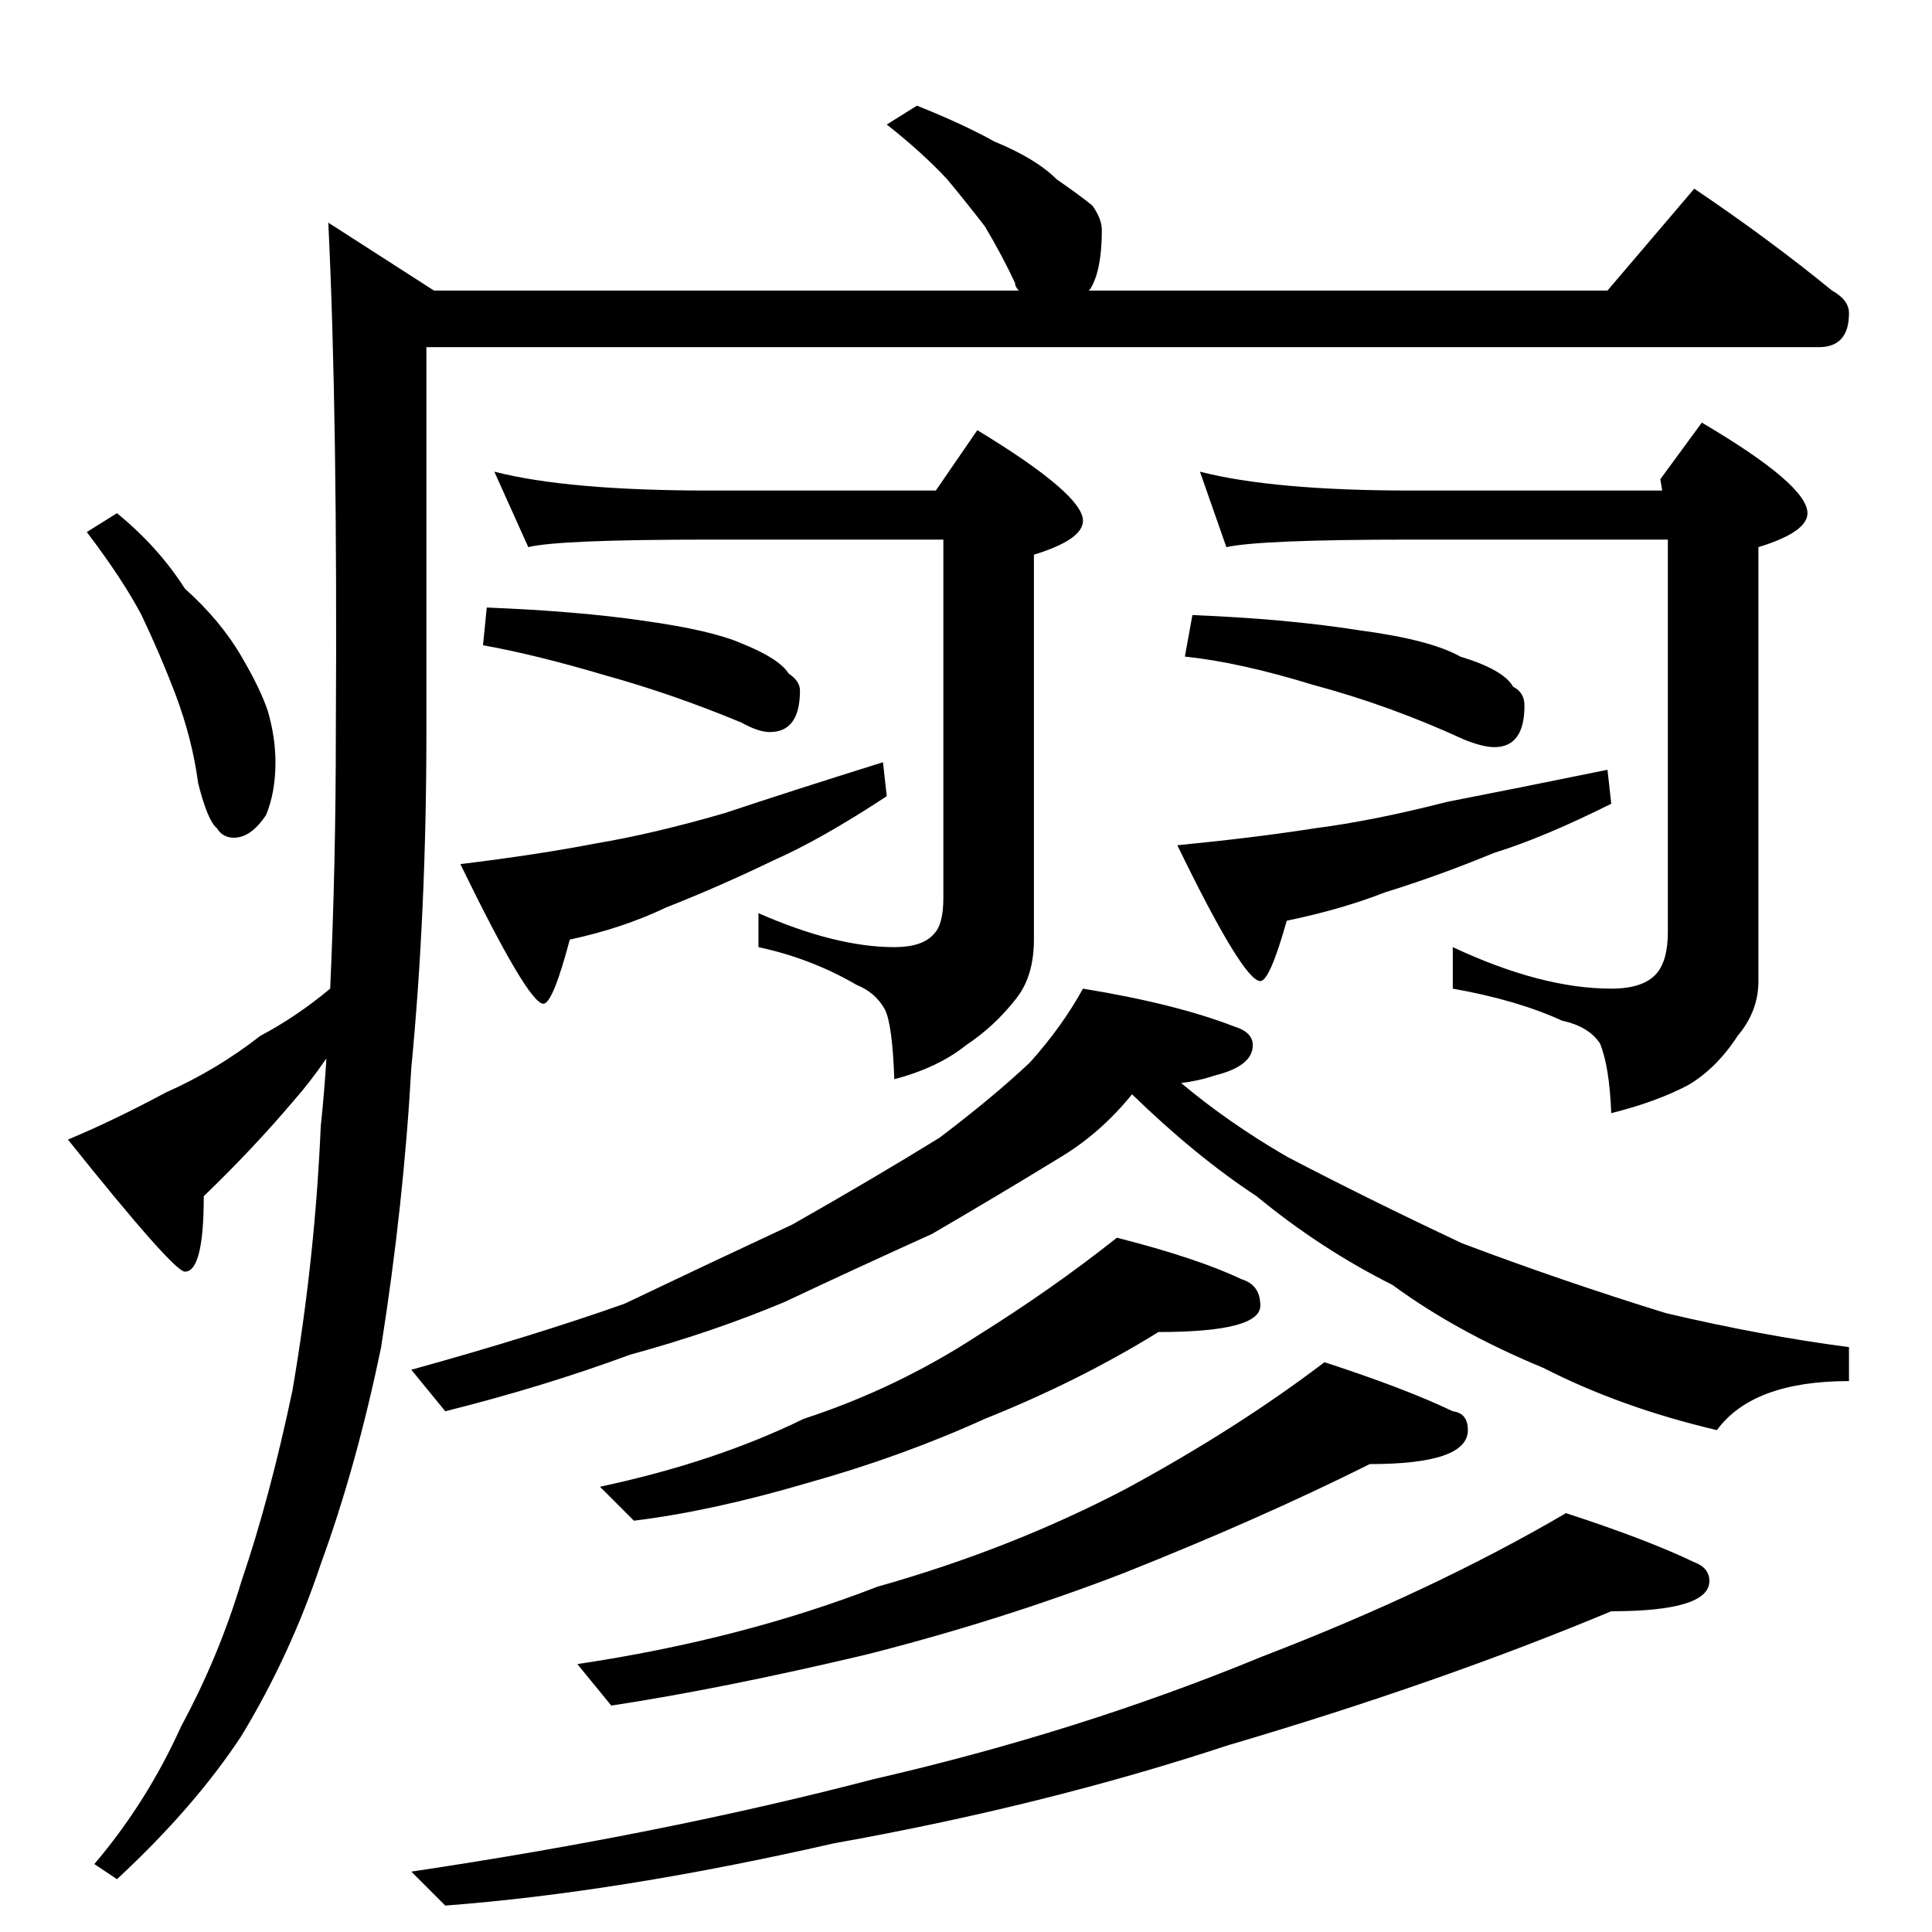 <?xml version="1.0" standalone="no"?>
<!DOCTYPE svg PUBLIC "-//W3C//DTD SVG 1.1//EN" "http://www.w3.org/Graphics/SVG/1.1/DTD/svg11.dtd" >
<svg xmlns="http://www.w3.org/2000/svg" xmlns:xlink="http://www.w3.org/1999/xlink" version="1.1" viewBox="0 -204 1024 1024">
  <g transform="matrix(1 0 0 -1 0 820)">
   <path fill="currentColor"
d="M486 968q25 -10 41 -19q22 -9 33 -20q13 -9 19 -14q5 -7 5 -13q0 -21 -6 -31l-1 -1h275l46 54q40 -27 73 -54q9 -5 9 -12q0 -18 -16 -18h-738v-204q0 -95 -8 -178q-4 -72 -16 -148q-13 -63 -32 -115q-16 -48 -42 -91q-25 -38 -66 -76l-12 8q28 33 46 73q20 37 32 77
q15 44 27 101q12 70 15 140q2 19 3 36q-9 -13 -17 -22q-22 -26 -48 -51q0 -40 -10 -40q-6 0 -62 70q24 10 52 25q27 12 50 30q19 10 37 25q3 66 3 136q1 168 -4 270l56 -36h310q-2 2 -2 4q-7 15 -16 30q-10 13 -20 25q-13 14 -32 29zM62 752q22 -18 36 -40q19 -17 30 -36
q10 -17 14 -29q4 -14 4 -27q0 -16 -5 -28q-8 -12 -17 -12q-6 0 -9 5q-5 4 -10 24q-3 23 -12 47q-8 21 -18 42q-10 19 -29 44zM262 774q39 -10 114 -10h120l22 32q56 -34 56 -48q0 -10 -26 -18v-204q0 -20 -10 -32q-11 -14 -26 -24q-15 -12 -38 -18q-1 29 -5 37q-5 9 -15 13
q-24 14 -52 20v18q41 -18 72 -18q15 0 21 7q5 5 5 19v190h-124q-80 0 -96 -4zM258 702q49 -2 83 -7q36 -5 52 -12q20 -8 25 -16q6 -4 6 -9q0 -22 -16 -22q-6 0 -15 5q-36 15 -72 25q-37 11 -65 16zM468 620l2 -18q-35 -23 -60 -34q-29 -14 -57 -25q-23 -11 -51 -17
q-9 -34 -14 -34q-8 0 -44 74q41 5 72 11q30 5 68 16q36 12 84 27zM636 774q39 -10 112 -10h133l-1 6l22 30q56 -33 56 -48q0 -10 -26 -18v-230q0 -16 -11 -29q-11 -17 -26 -26q-17 -9 -41 -15q-1 25 -6 37q-6 9 -20 12q-24 11 -58 17v22q47 -22 84 -22q17 0 24 8q6 7 6 22
v208h-136q-80 0 -98 -4zM632 698q50 -2 88 -8q38 -5 54 -14q23 -7 28 -16q6 -3 6 -10q0 -22 -16 -22q-6 0 -16 4q-39 18 -80 29q-39 12 -68 15zM852 616l2 -18q-36 -18 -62 -26q-29 -12 -58 -21q-23 -9 -52 -15q-9 -32 -14 -32q-9 0 -44 72q41 4 73 9q31 4 70 14q36 7 85 17
zM574 500q49 -8 80 -20q10 -3 10 -10q0 -11 -20 -16q-9 -3 -18 -4q25 -21 56 -39q42 -22 93 -46q53 -20 108 -37q51 -12 97 -18v-18q-51 0 -70 -26q-51 12 -92 33q-46 19 -80 44q-38 19 -72 47q-32 21 -66 54q-17 -21 -39 -34q-31 -19 -67 -40q-42 -19 -78 -36
q-38 -16 -82 -28q-46 -17 -98 -30l-18 22q65 18 113 35q44 21 89 42q44 25 78 46q29 22 48 40q17 19 28 39zM592 368q43 -11 66 -22q10 -3 10 -14q0 -14 -54 -14q-42 -26 -92 -46q-44 -20 -94 -34q-51 -15 -92 -20l-18 18q61 13 108 36q49 16 92 44q40 25 74 52zM702 302
q43 -14 68 -26q8 -1 8 -10q0 -18 -52 -18q-58 -29 -131 -58q-65 -25 -136 -43q-76 -18 -135 -27l-18 22q87 13 159 41q71 20 132 52q59 32 105 67zM830 222q43 -14 68 -26q8 -3 8 -10q0 -16 -52 -16q-91 -38 -203 -71q-97 -32 -209 -52q-114 -26 -206 -33l-18 18
q134 20 245 49q109 25 206 65q91 35 161 76z" />
  </g>

</svg>

